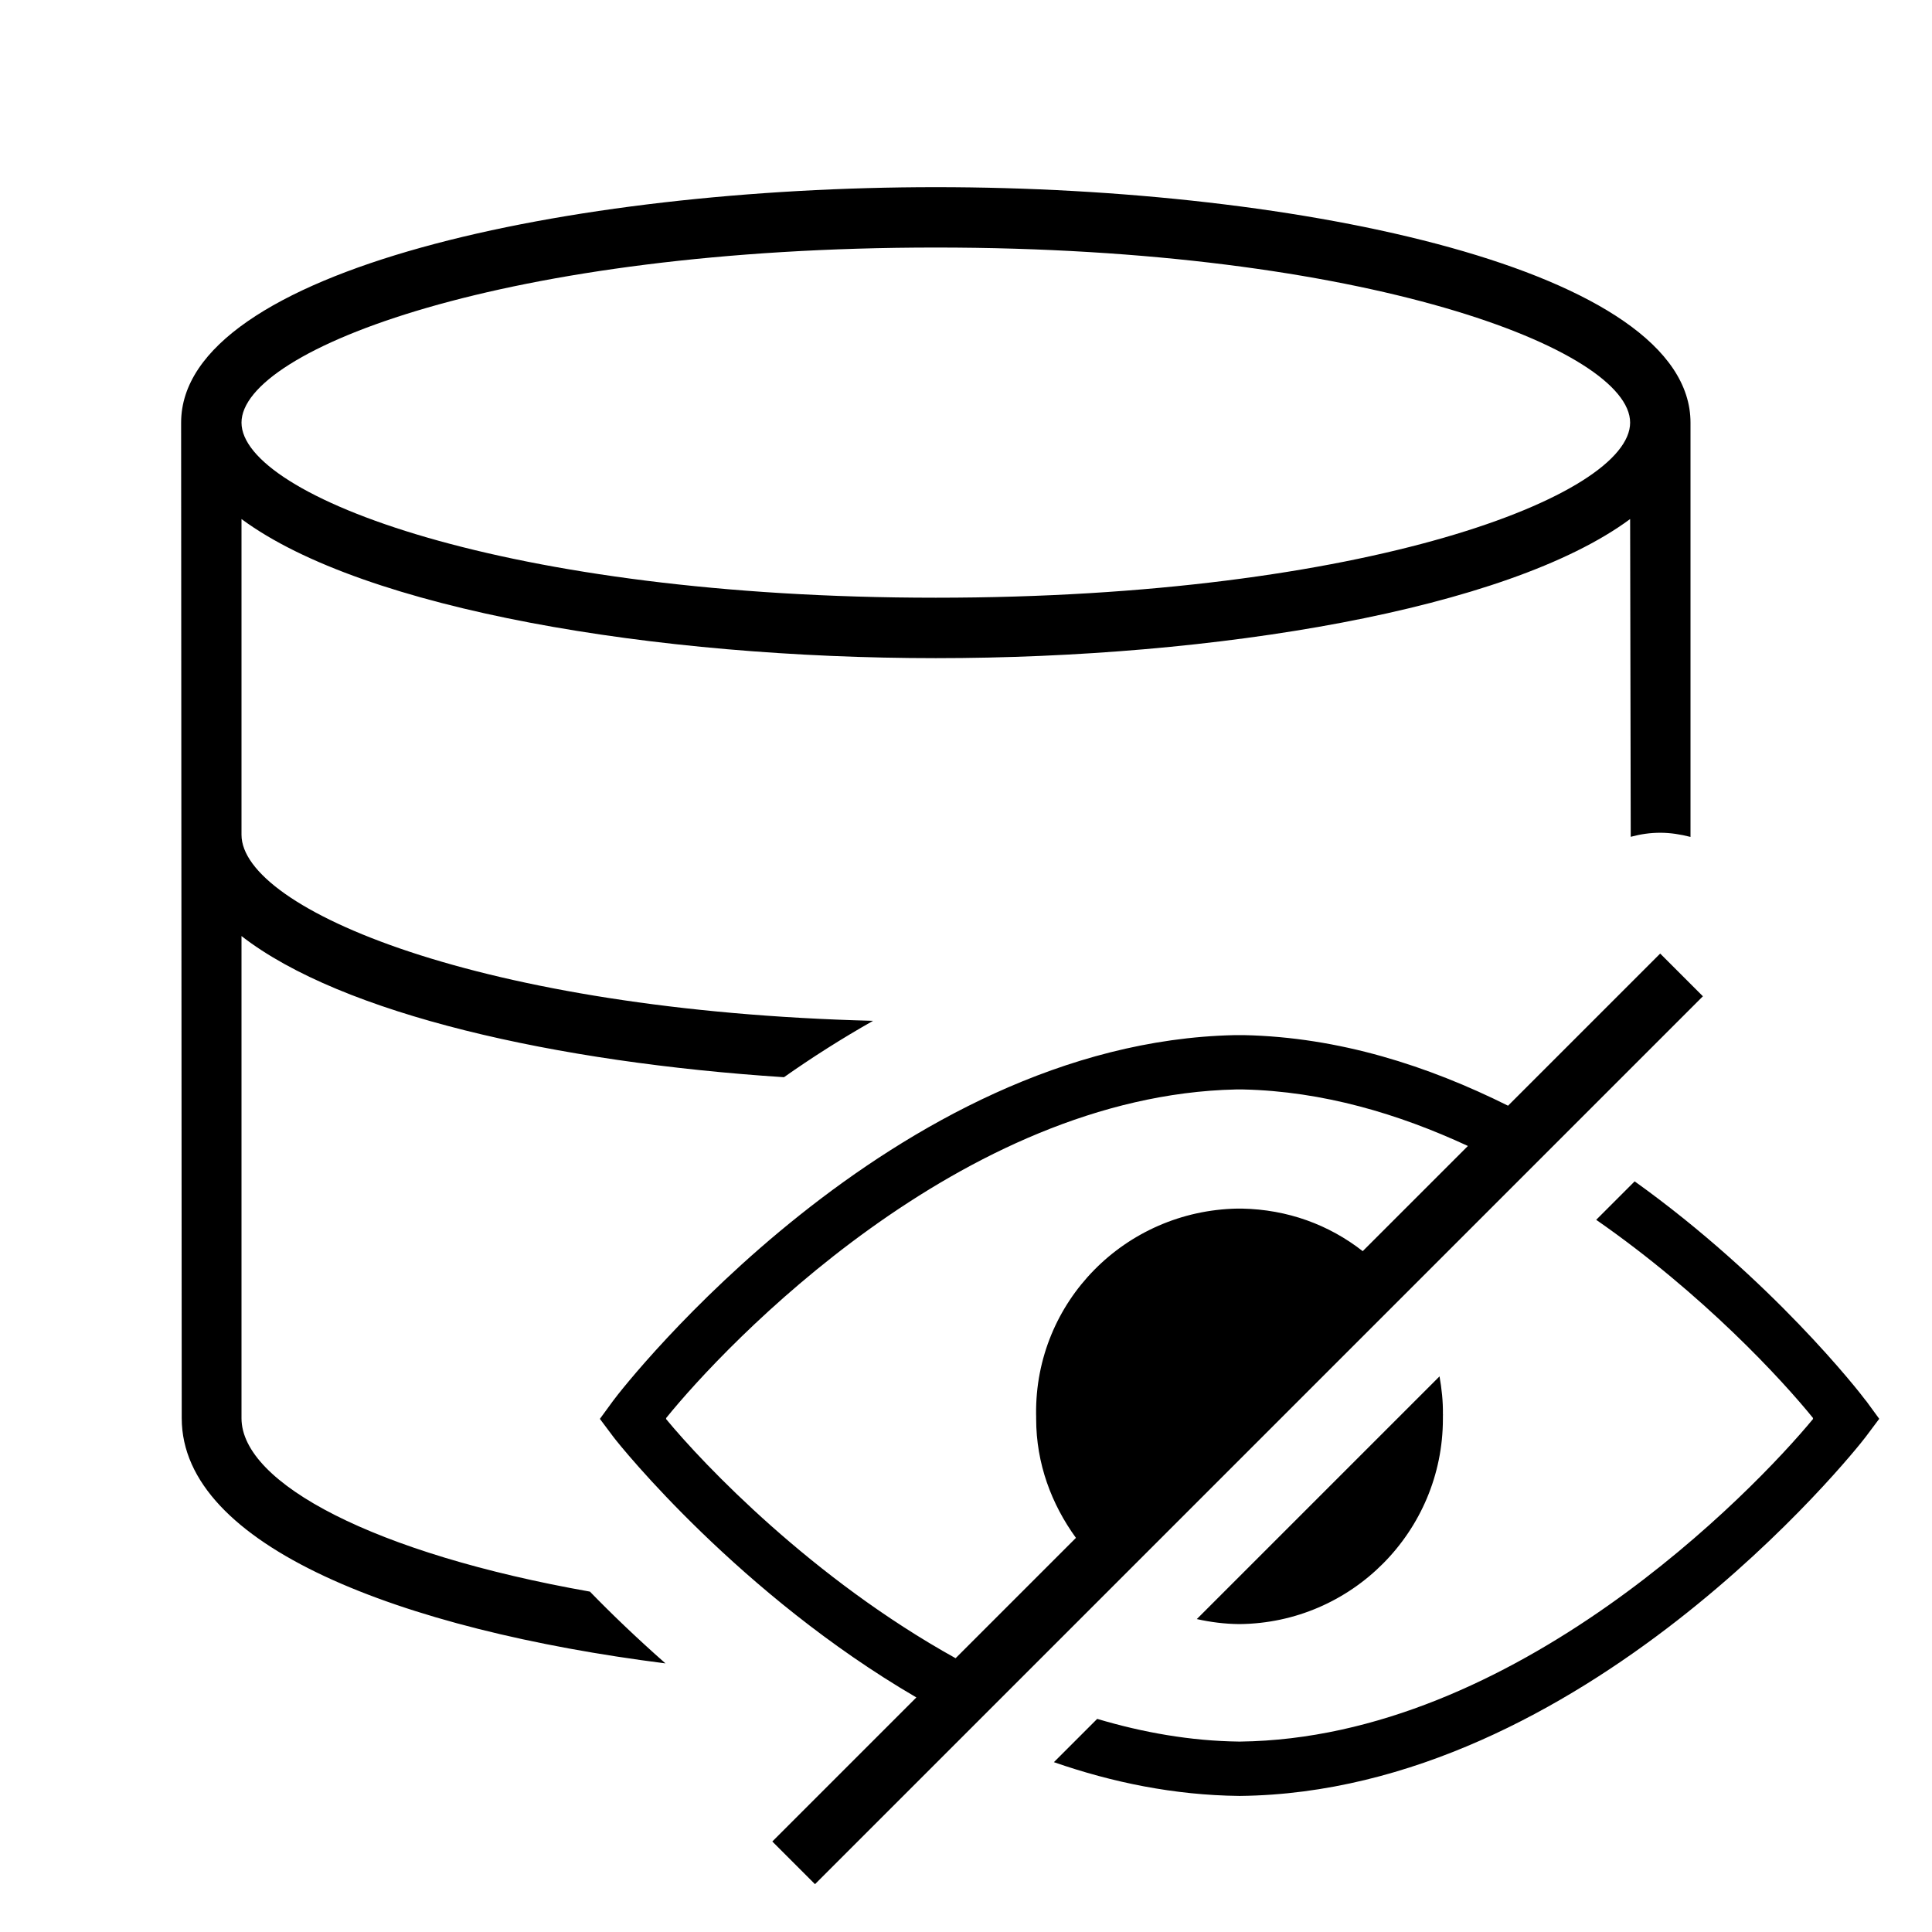 <?xml version="1.0" encoding="UTF-8"?><svg id="icons" xmlns="http://www.w3.org/2000/svg" viewBox="0 0 32 32"><defs><style>.cls-1{fill:none;}</style></defs><path d="M23.9,23.424c-0.0.013-0.0.025-.001.038 0.0.013 0.0.025 0.0.038,0,1.865-1.509,3.384-3.371,3.4-.242-.002-.477-.032-.705-.083l4.02-4.02c.036.204.059.412.056.626ZM9.77,26.361c.349.36.768.763,1.252,1.19-4.382-.557-8.012-1.943-8.012-4.061l-.01-16.394v-.096c0-2.533,6.44-3.9,12.5-3.9s12.5,1.367,12.5,3.9v6.862c-.164-.042-.331-.069-.5-.069-.17,0-.324.023-.49.067.001-.011,0-.023,0-.034l-.01-5.229c-2.034,1.505-6.873,2.304-11.5,2.304s-9.466-.799-11.5-2.304v5.229c0,1.229,3.955,2.917,10.461,3.082-.52.294-1.013.608-1.476.934-3.771-.246-7.319-1.043-8.985-2.338v7.986c0,1.08,2.209,2.243,5.77,2.872ZM4,7c0,1.211,4.375,2.9,11.5,2.9s11.5-1.689,11.5-2.9-4.375-2.9-11.5-2.9-11.5,1.689-11.5,2.9ZM28.207,16.5l-14.708,14.708-.707-.707,2.386-2.386c-2.922-1.704-4.895-4.151-5.018-4.315l-.224-.299.22-.301c.185-.254,4.633-5.933,10.295-6.055.026-0.0.129-0.0.155,0,1.577.034,3.05.51,4.372,1.169l2.52-2.52.707.707ZM15.829,27.464l1.992-1.992c-.405-.558-.659-1.231-.659-1.972,0-.013 0-.025 0-.038-0-.013-0-.025-.001-.038-.02-1.865,1.474-3.371,3.335-3.406.012-0.0.058-0.0.07,0,.761.014,1.446.268,2.005.705l1.742-1.742c-1.151-.534-2.405-.906-3.718-.936-.021-0-.043-0-.064-0s-.043 0-.064 0c-4.551.102-8.457,4.233-9.436,5.445.002.002.003.004.005.006-.002.002-.003.004-.005.006.623.755,2.422,2.646,4.798,3.964ZM30.904,23.199c-.104-.143-1.562-2.009-3.829-3.632l-.637.637c1.775,1.233,3.083,2.654,3.593,3.285-.002.002-.003.004-.005.006.002.002.003.004.005.006-.992,1.202-4.94,5.291-9.493,5.345h-.014c-.808-.01-1.595-.151-2.351-.376l-.717.717c.966.336,1.995.547,3.065.559h.022c5.663-.063,10.171-5.695,10.359-5.947l.224-.299-.22-.301Z"/><rect class="cls-1" width="32" height="32"/></svg>